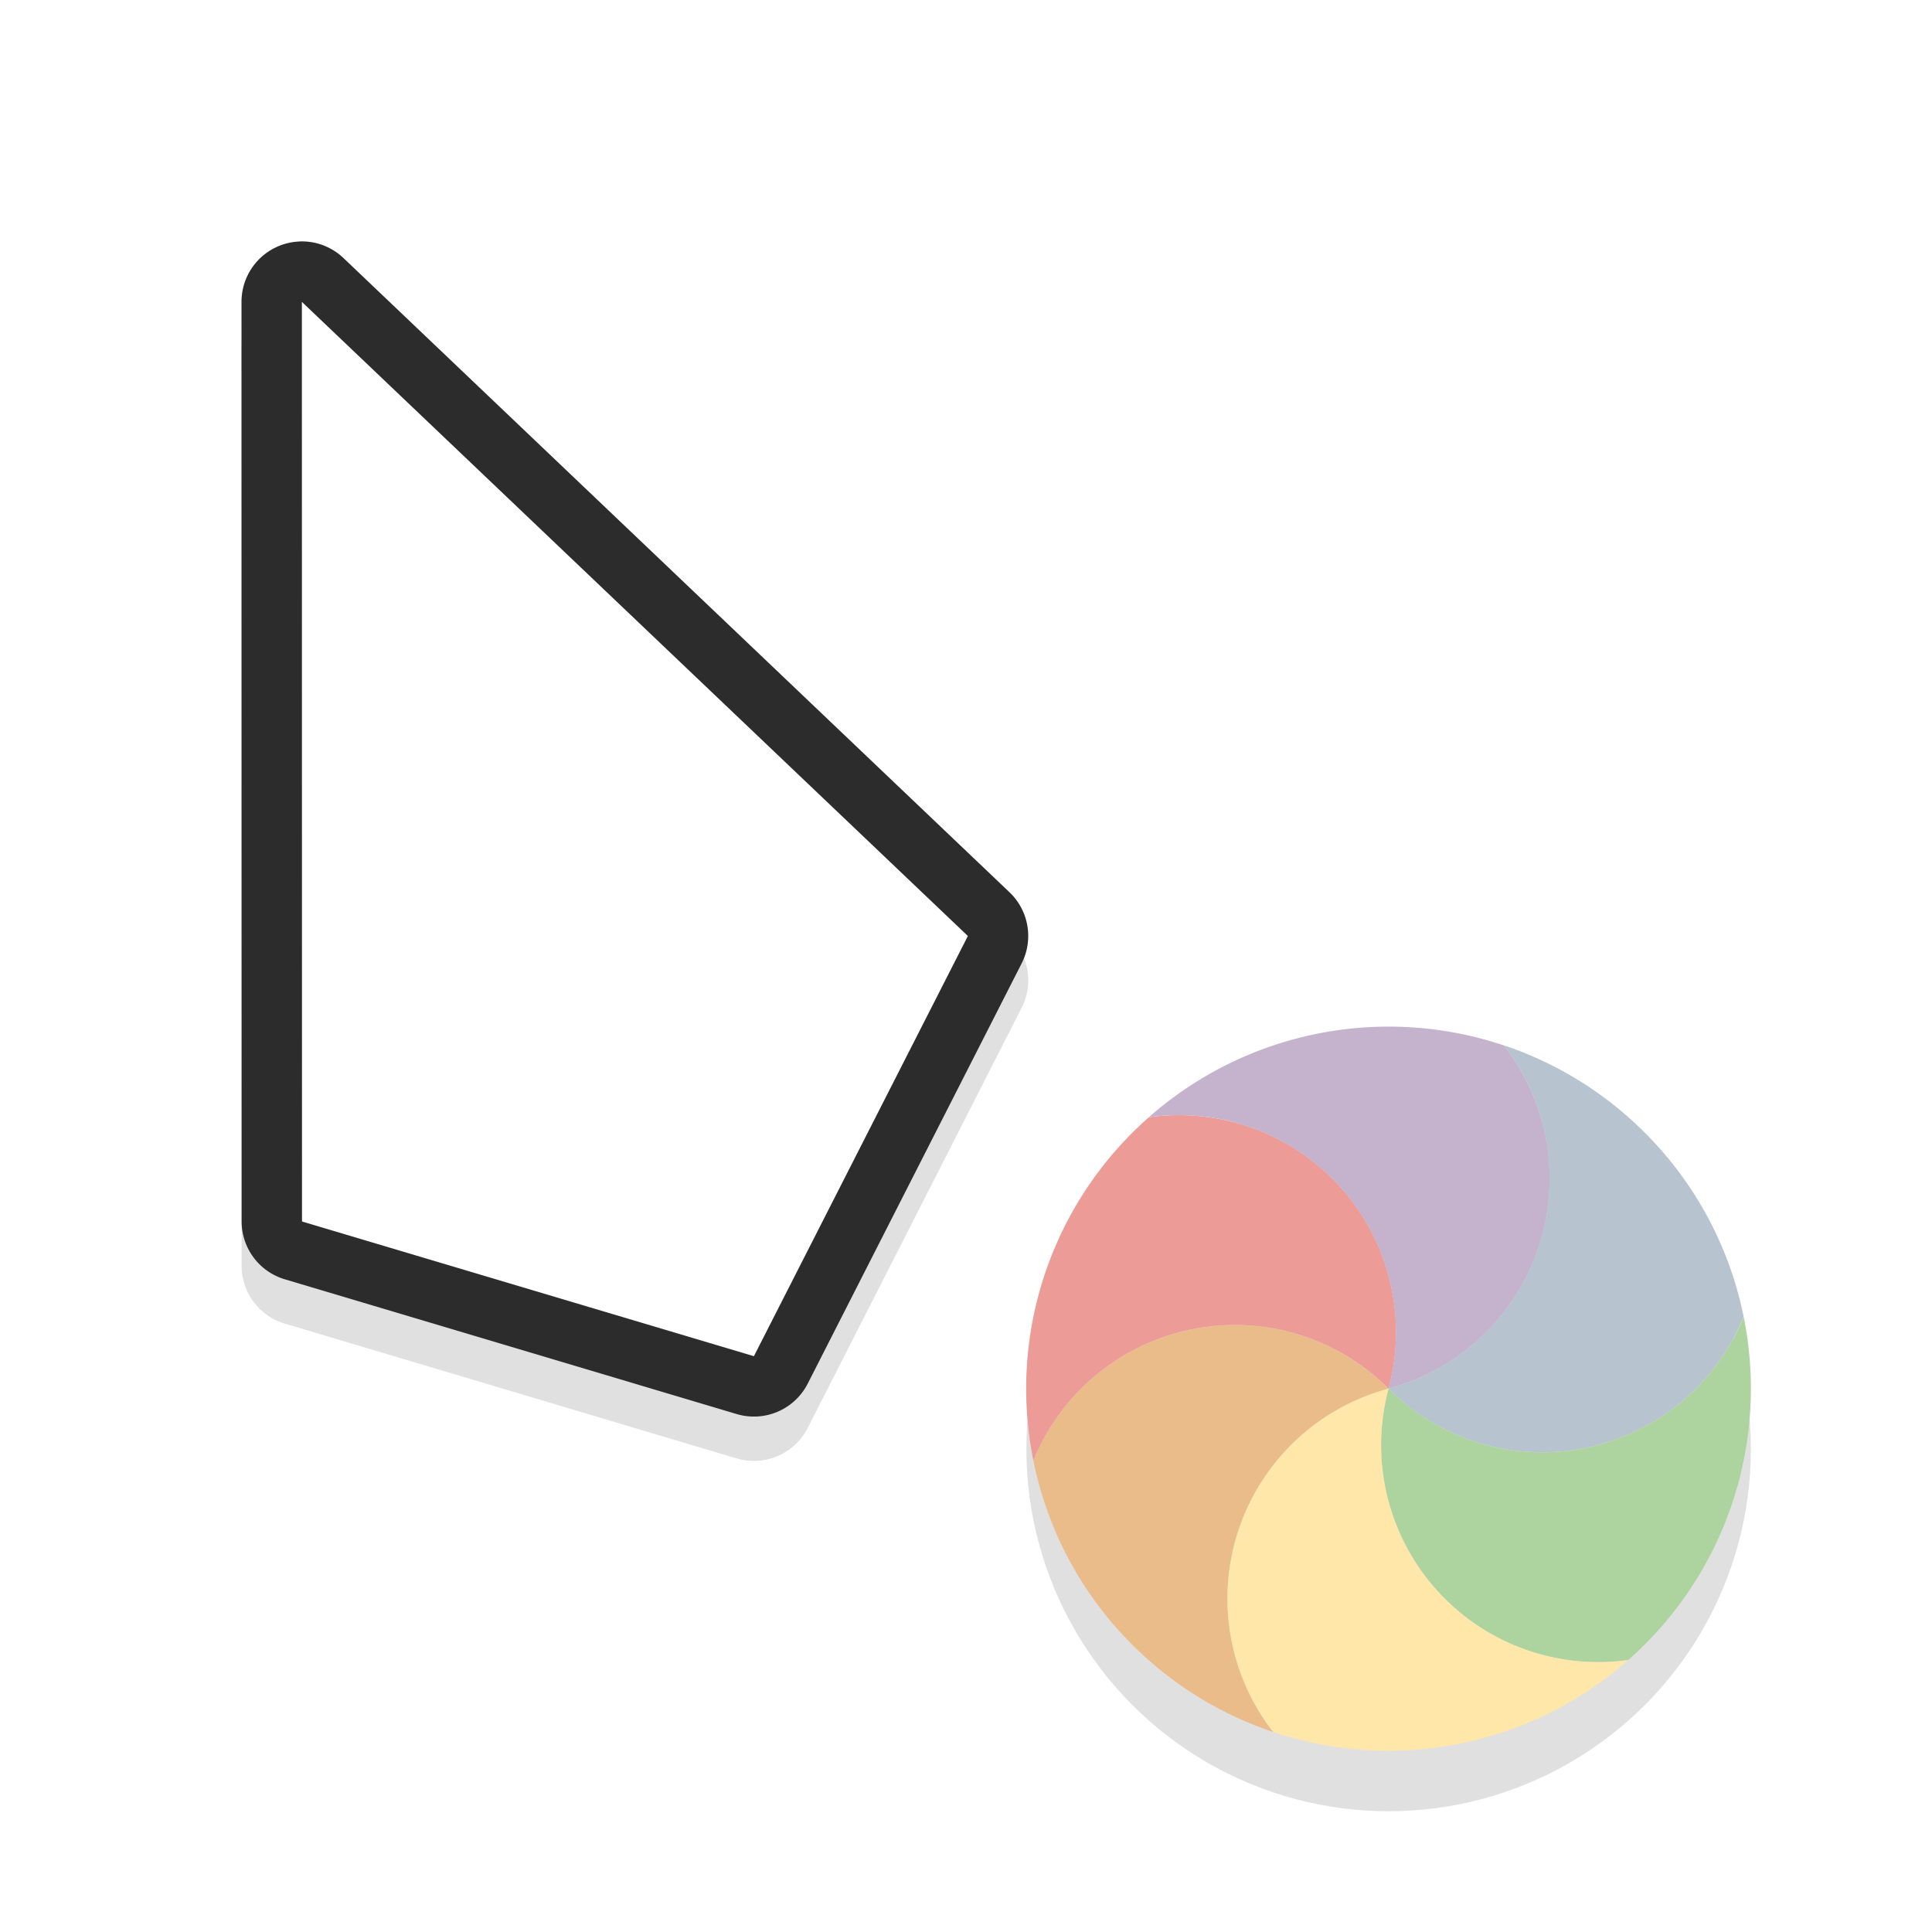 <svg xmlns="http://www.w3.org/2000/svg" width="32" height="32">
    <defs>
        <filter id="b" width="1.299" x="-.15" color-interpolation-filters="sRGB">
            <feGaussianBlur stdDeviation=".812"/>
        </filter>
        <filter id="a" width="1.294" height="1.294" x="-.147" y="-.147" color-interpolation-filters="sRGB">
            <feGaussianBlur stdDeviation=".735"/>
        </filter>
    </defs>
    <circle cx="23" cy="24" r="6" fill-rule="evenodd" filter="url(#a)" opacity=".35" style="paint-order:stroke fill markers"/>
    <path d="M4.96 4.734a1 1 0 0 0-.96 1l.002 15.232a1 1 0 0 0 .715.957l7.484 2.233a1 1 0 0 0 1.178-.506l3.543-6.959a1 1 0 0 0-.201-1.178L5.69 5.01a1 1 0 0 0-.729-.275zM6 8.068l8.803 8.38L11.975 22l-5.973-1.78z" filter="url(#b)" opacity=".35" style="font-feature-settings:normal;font-variant-alternates:normal;font-variant-caps:normal;font-variant-ligatures:normal;font-variant-numeric:normal;font-variant-position:normal;isolation:auto;mix-blend-mode:normal;paint-order:stroke fill markers;shape-padding:0;text-decoration-color:#000;text-decoration-line:none;text-decoration-style:solid;text-indent:0;text-orientation:mixed;text-transform:none;white-space:normal"/>
    <path fill="#2c2c2c" d="M4.96 4A1 1 0 0 0 4 5l.002 15.232a1 1 0 0 0 .715.957l7.484 2.232a1 1 0 0 0 1.178-.505l3.543-6.96a1 1 0 0 0-.201-1.177L5.69 4.275a1 1 0 0 0-.729-.276zM6 7.334l8.803 8.379-2.828 5.553-5.973-1.78z" style="font-feature-settings:normal;font-variant-alternates:normal;font-variant-caps:normal;font-variant-ligatures:normal;font-variant-numeric:normal;font-variant-position:normal;isolation:auto;mix-blend-mode:normal;paint-order:stroke fill markers;shape-padding:0;text-decoration-color:#000;text-decoration-line:none;text-decoration-style:solid;text-indent:0;text-orientation:mixed;text-transform:none;white-space:normal"/>
    <path fill="#fff" d="m5 5 .002 15.232 7.485 2.231 3.544-6.96z" style="paint-order:stroke fill markers"/>
    <g fill-rule="evenodd" stroke-width="1.01">
        <path fill="#eabc8a" d="M17.116 24.191a3.602 3.602 0 0 1 5.882-1.19 3.6 3.6 0 0 0-1.91 5.686 5.973 5.973 0 0 1-2.334-1.445 5.965 5.965 0 0 1-1.638-3.051z"/>
        <path fill="#ec9b97" d="M19.029 18.505A3.596 3.596 0 0 1 22.999 23a3.602 3.602 0 0 0-5.883 1.191 5.99 5.99 0 0 1 1.913-5.686z"/>
        <path fill="#c5b3cd" d="M24.91 17.313A3.6 3.6 0 0 1 22.998 23a3.596 3.596 0 0 0-3.97-4.495 6.007 6.007 0 0 1 5.88-1.19z"/>
        <path fill="#b7c3cf" d="M28.88 21.81A3.602 3.602 0 0 1 22.998 23a3.6 3.6 0 0 0 1.91-5.686 5.974 5.974 0 0 1 2.334 1.446 5.965 5.965 0 0 1 1.638 3.05z"/>
        <path fill="#add49f" d="M26.968 27.495A3.596 3.596 0 0 1 22.998 23a3.602 3.602 0 0 0 5.883-1.19 5.99 5.99 0 0 1-1.913 5.685z"/>
        <path fill="#ffe7a9" d="M21.088 28.687a3.6 3.6 0 0 1 1.911-5.686 3.596 3.596 0 0 0 3.97 4.495 6.007 6.007 0 0 1-5.881 1.191z"/>
    </g>
</svg>
